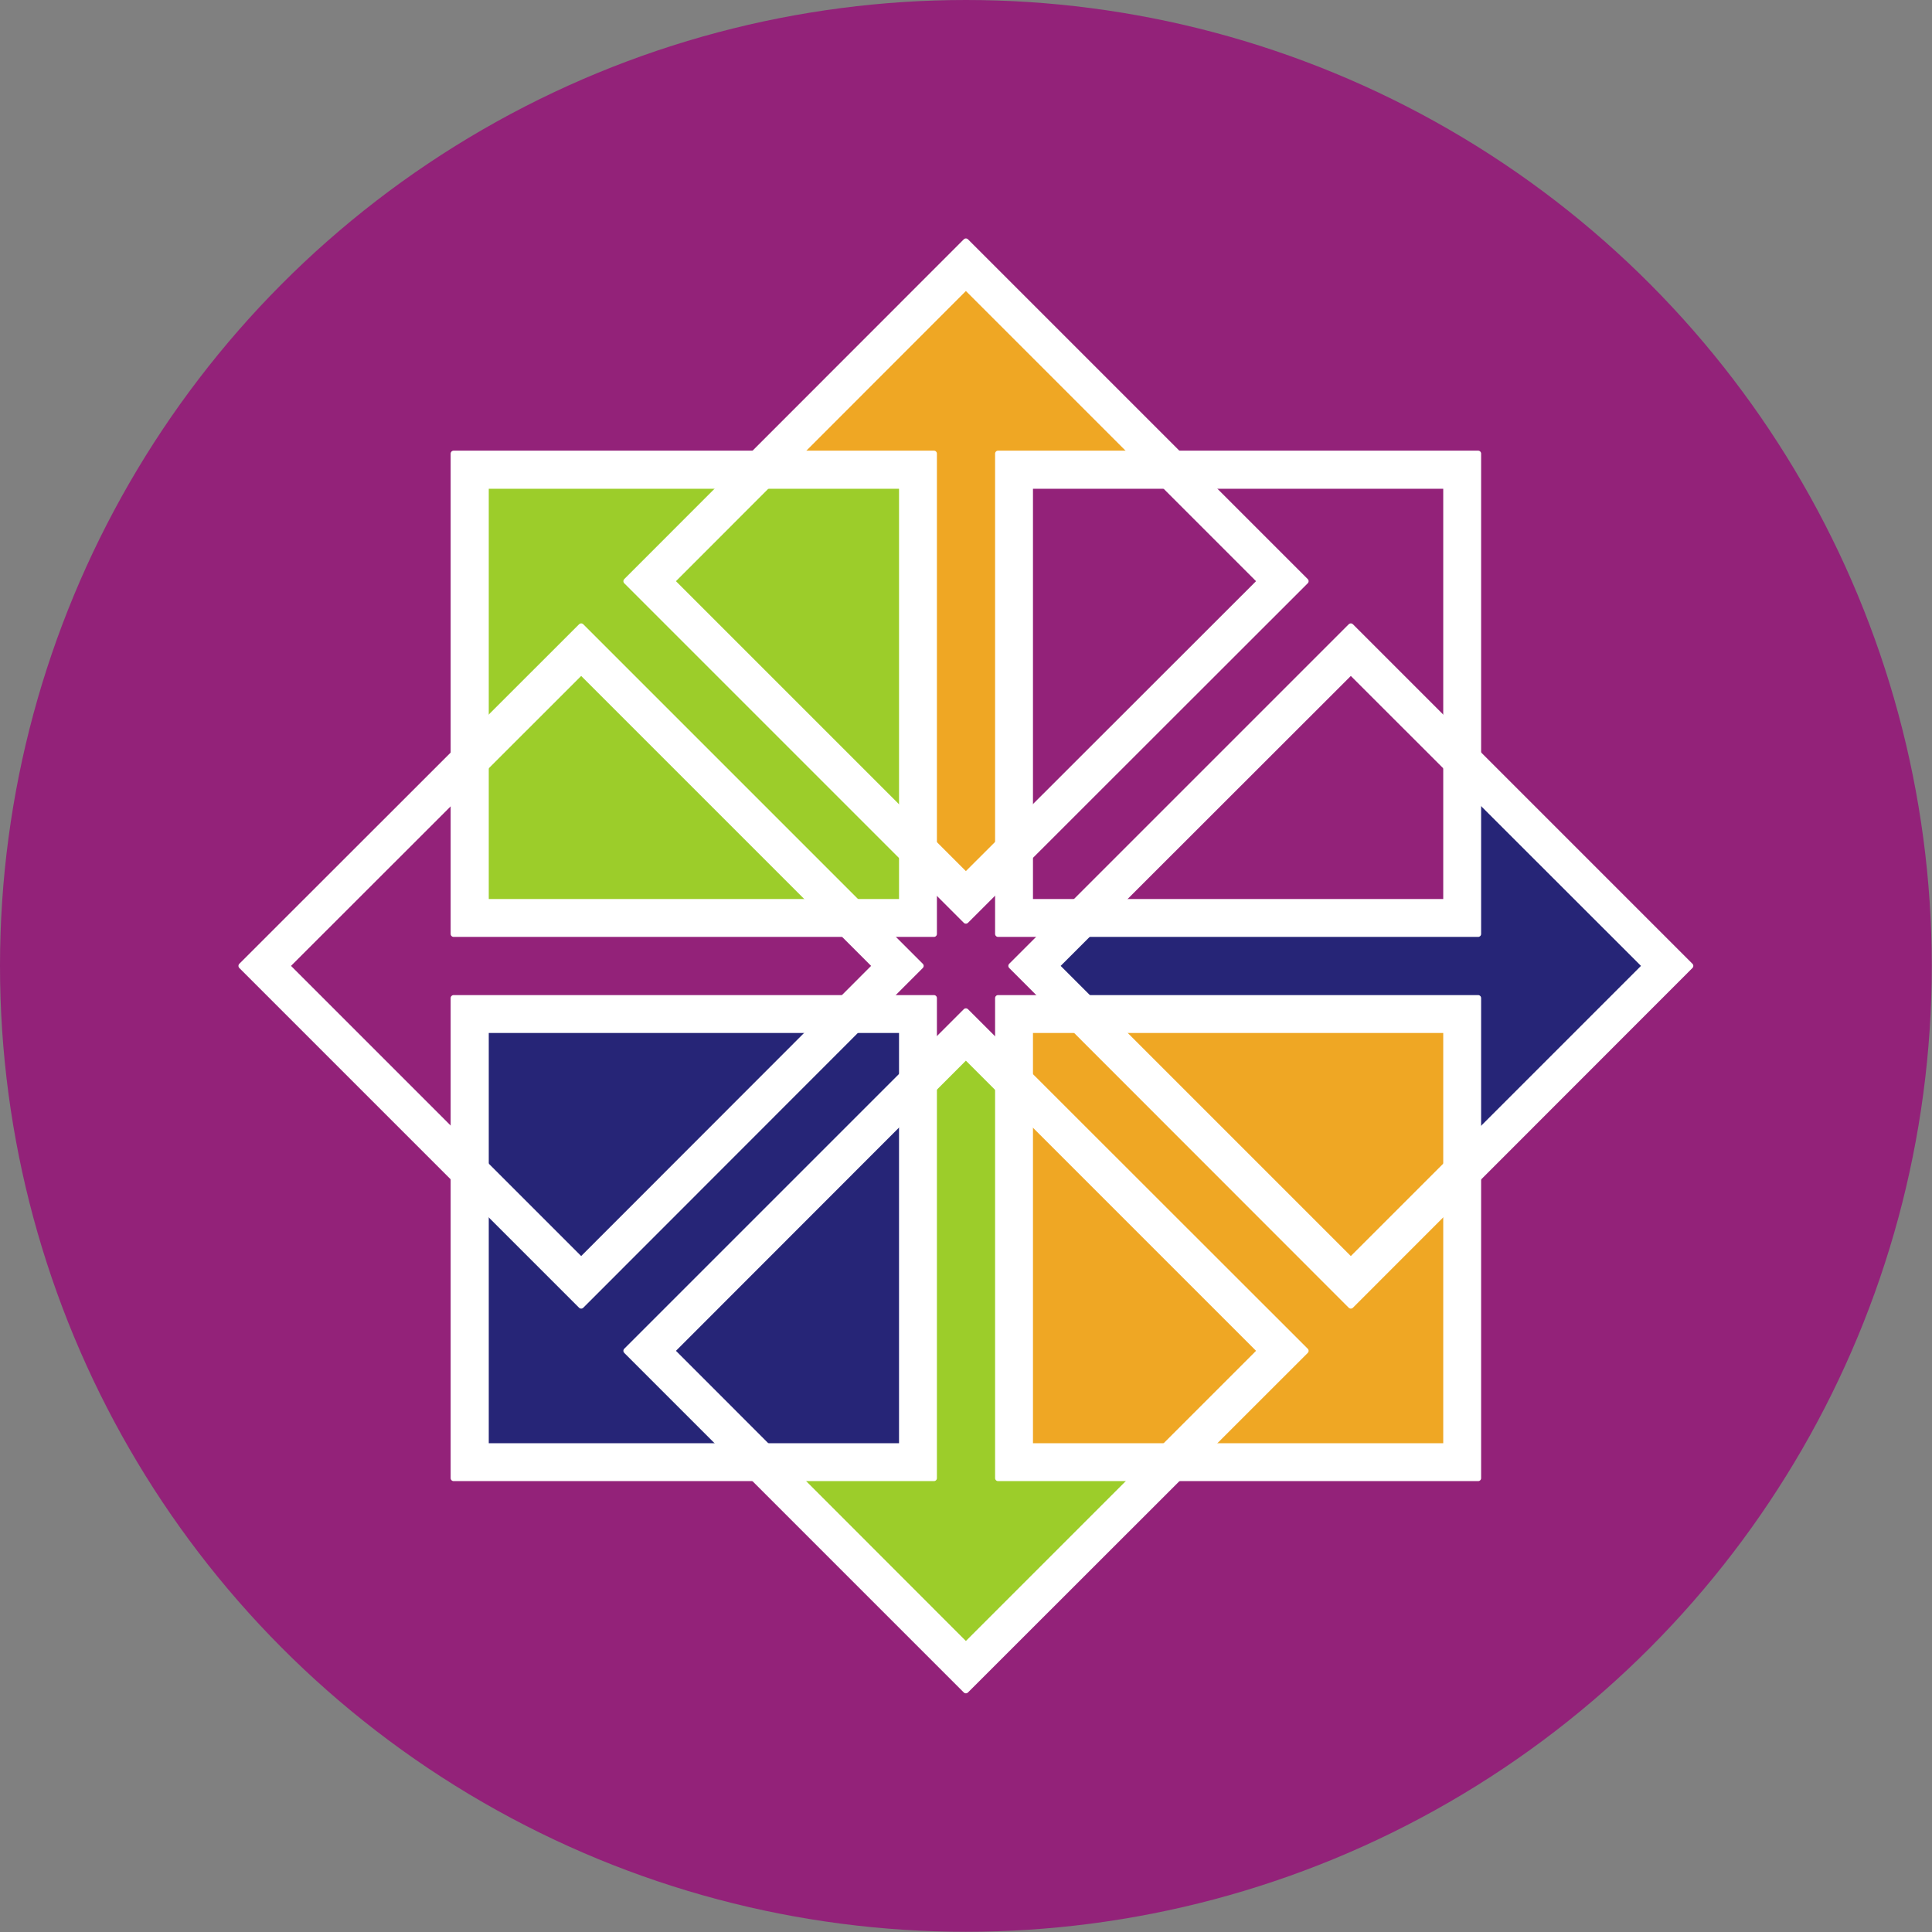 <?xml version="1.0" encoding="UTF-8" standalone="no"?>
<svg
   xmlns:dc="http://purl.org/dc/elements/1.1/"
   xmlns:cc="http://creativecommons.org/ns#"
   xmlns:rdf="http://www.w3.org/1999/02/22-rdf-syntax-ns#"
   xmlns:svg="http://www.w3.org/2000/svg"
   xmlns="http://www.w3.org/2000/svg"
   xmlns:sodipodi="http://sodipodi.sourceforge.net/DTD/sodipodi-0.dtd"
   xmlns:inkscape="http://www.inkscape.org/namespaces/inkscape"
   width="32"
   height="32"
   version="1.1"
   viewBox="0 0 8.467 8.467"
   id="svg371"
   sodipodi:docname="centos.svg"
   inkscape:version="1.0.2 (e86c870879, 2021-01-15)">
  <rect x="0" y="0" width="8.467" height="8.467" fill="#808080" stroke="none"/>
  <sodipodi:namedview
     inkscape:snap-bbox-edge-midpoints="true"
     inkscape:bbox-nodes="true"
     inkscape:snap-bbox="true"
     pagecolor="#ffffff"
     bordercolor="#666666"
     borderopacity="1"
     objecttolerance="10"
     gridtolerance="10"
     guidetolerance="10"
     inkscape:pageopacity="0"
     inkscape:pageshadow="2"
     inkscape:window-width="1836"
     inkscape:window-height="1016"
     id="namedview373"
     showgrid="false"
     inkscape:zoom="16"
     inkscape:cx="18.615932"
     inkscape:cy="15.867205"
     inkscape:window-x="0"
     inkscape:window-y="0"
     inkscape:window-maximized="1"
     inkscape:current-layer="svg371"
     inkscape:document-rotation="0">
    <inkscape:grid
       id="grid1162"
       type="xygrid" />
  </sodipodi:namedview>
  <defs
     id="defs37">
    <style
       id="current-color-scheme"
       type="text/css">.ColorScheme-Text { color:#565656; } .ColorScheme-Highlight { color:#5294e2; }</style>
    <style
       type="text/css"
       id="style13">.ColorScheme-Text { color:#565656; } .ColorScheme-Highlight { color:#5294e2; }</style>
    <style
       type="text/css"
       id="style15">.ColorScheme-Text { color:#565656; } .ColorScheme-Highlight { color:#5294e2; }</style>
    <style
       type="text/css"
       id="style17">.ColorScheme-Text { color:#565656; } .ColorScheme-Highlight { color:#5294e2; }</style>
    <style
       type="text/css"
       id="style19">.ColorScheme-Text { color:#565656; } .ColorScheme-Highlight { color:#5294e2; }</style>
    <style
       type="text/css"
       id="style21">.ColorScheme-Text { color:#565656; } .ColorScheme-Highlight { color:#5294e2; }</style>
    <style
       type="text/css"
       id="style23">.ColorScheme-Text { color:#565656; } .ColorScheme-Highlight { color:#5294e2; }</style>
    <style
       type="text/css"
       id="style25">.ColorScheme-Text { color:#565656; } .ColorScheme-Highlight { color:#5294e2; }</style>
    <style
       type="text/css"
       id="style27">.ColorScheme-Text { color:#565656; } .ColorScheme-Highlight { color:#5294e2; }</style>
    <style
       type="text/css"
       id="style29" />
    <style
       type="text/css"
       id="style31" />
    <style
       type="text/css"
       id="style33">.ColorScheme-Text { color:#565656; } .ColorScheme-Highlight { color:#5294e2; }</style>
    <style
       type="text/css"
       id="style35">.ColorScheme-Text { color:#565656; } .ColorScheme-Highlight { color:#5294e2; }</style>
  </defs>
  <g
     id="g891">
    <circle
       style="fill:#932279;fill-opacity:1;stroke-width:2.729;stroke-linecap:round;stroke-linejoin:round;paint-order:markers fill stroke"
       id="path885"
       cx="4.233"
       cy="4.233"
       r="4.233" />
    <g
       id="g881">
      <path
         d="M 3.733,4.001 3.963,4.23 3.733,4.458 h -1.617 v 0.761 l -0.986,-0.989 0.986,-0.973 V 4.001 H 3.733 Z M 4.444,2.058 H 6.408 V 4.023 H 4.444 Z"
         fill="#932279"
         id="path857"
         style="stroke-width:0.025" />
      <path
         d="M 4.465,3.733 4.237,3.963 4.009,3.733 v -1.617 h -0.761 l 0.989,-0.986 0.973,0.986 H 4.465 V 3.733 Z M 4.444,4.444 H 6.408 V 6.408 H 4.444 V 4.444 Z"
         fill="#efa724"
         id="path859"
         style="stroke-width:0.025" />
      <path
         d="M 4.734,4.465 4.504,4.237 4.734,4.009 h 1.617 v -0.761 L 7.336,4.237 6.35,5.209 V 4.465 Z M 2.058,4.444 H 4.023 V 6.408 H 2.058 Z"
         fill="#262577"
         id="path861"
         style="stroke-width:0.025" />
      <path
         d="m 4.001,4.734 0.228,-0.23 0.228,0.23 v 1.617 h 0.761 l -0.989,0.986 -0.973,-0.986 H 4.001 Z M 2.058,2.058 H 4.023 V 4.023 H 2.058 Z"
         fill="#9ccd2a"
         id="path863"
         style="stroke-width:0.025" />
      <path
         d="M 1.988,1.988 H 4.093 V 4.093 H 1.988 Z M 2.129,3.953 H 3.953 V 2.129 H 2.129 Z M 4.374,1.988 H 6.478 V 4.093 H 4.374 Z M 4.514,3.953 H 6.338 V 2.129 H 4.514 Z M 4.374,4.374 H 6.478 V 6.478 H 4.374 V 4.374 Z M 4.514,6.338 H 6.338 V 4.514 H 4.514 Z M 1.988,4.374 H 4.093 V 6.478 H 1.988 V 4.374 Z M 2.129,6.338 H 3.953 V 4.514 H 2.129 Z"
         fill="#ffffff"
         id="path865"
         style="stroke-width:0.026;stroke:#ffffff;stroke-miterlimit:4;stroke-dasharray:none;stroke-linejoin:round;stroke-linecap:round" />
      <path
         d="M 2.547,5.722 1.058,4.233 2.547,2.745 4.035,4.233 2.547,5.722 Z M 1.257,4.233 2.547,5.523 3.836,4.233 2.547,2.944 Z M 4.233,4.035 2.745,2.547 4.233,1.058 5.722,2.547 Z M 2.944,2.547 4.233,3.836 5.523,2.547 4.233,1.257 Z M 5.92,5.722 4.432,4.233 5.92,2.745 7.408,4.233 Z M 4.63,4.233 5.92,5.523 7.21,4.233 5.92,2.944 Z M 4.233,7.408 2.745,5.92 4.233,4.432 5.722,5.92 Z M 2.944,5.92 4.233,7.21 5.523,5.92 4.233,4.63 Z"
         fill="#ffffff"
         id="path867"
         style="stroke-width:0.026;stroke:#ffffff;stroke-miterlimit:4;stroke-dasharray:none;stroke-linejoin:round;stroke-linecap:round" />
    </g>
  </g>
</svg>
